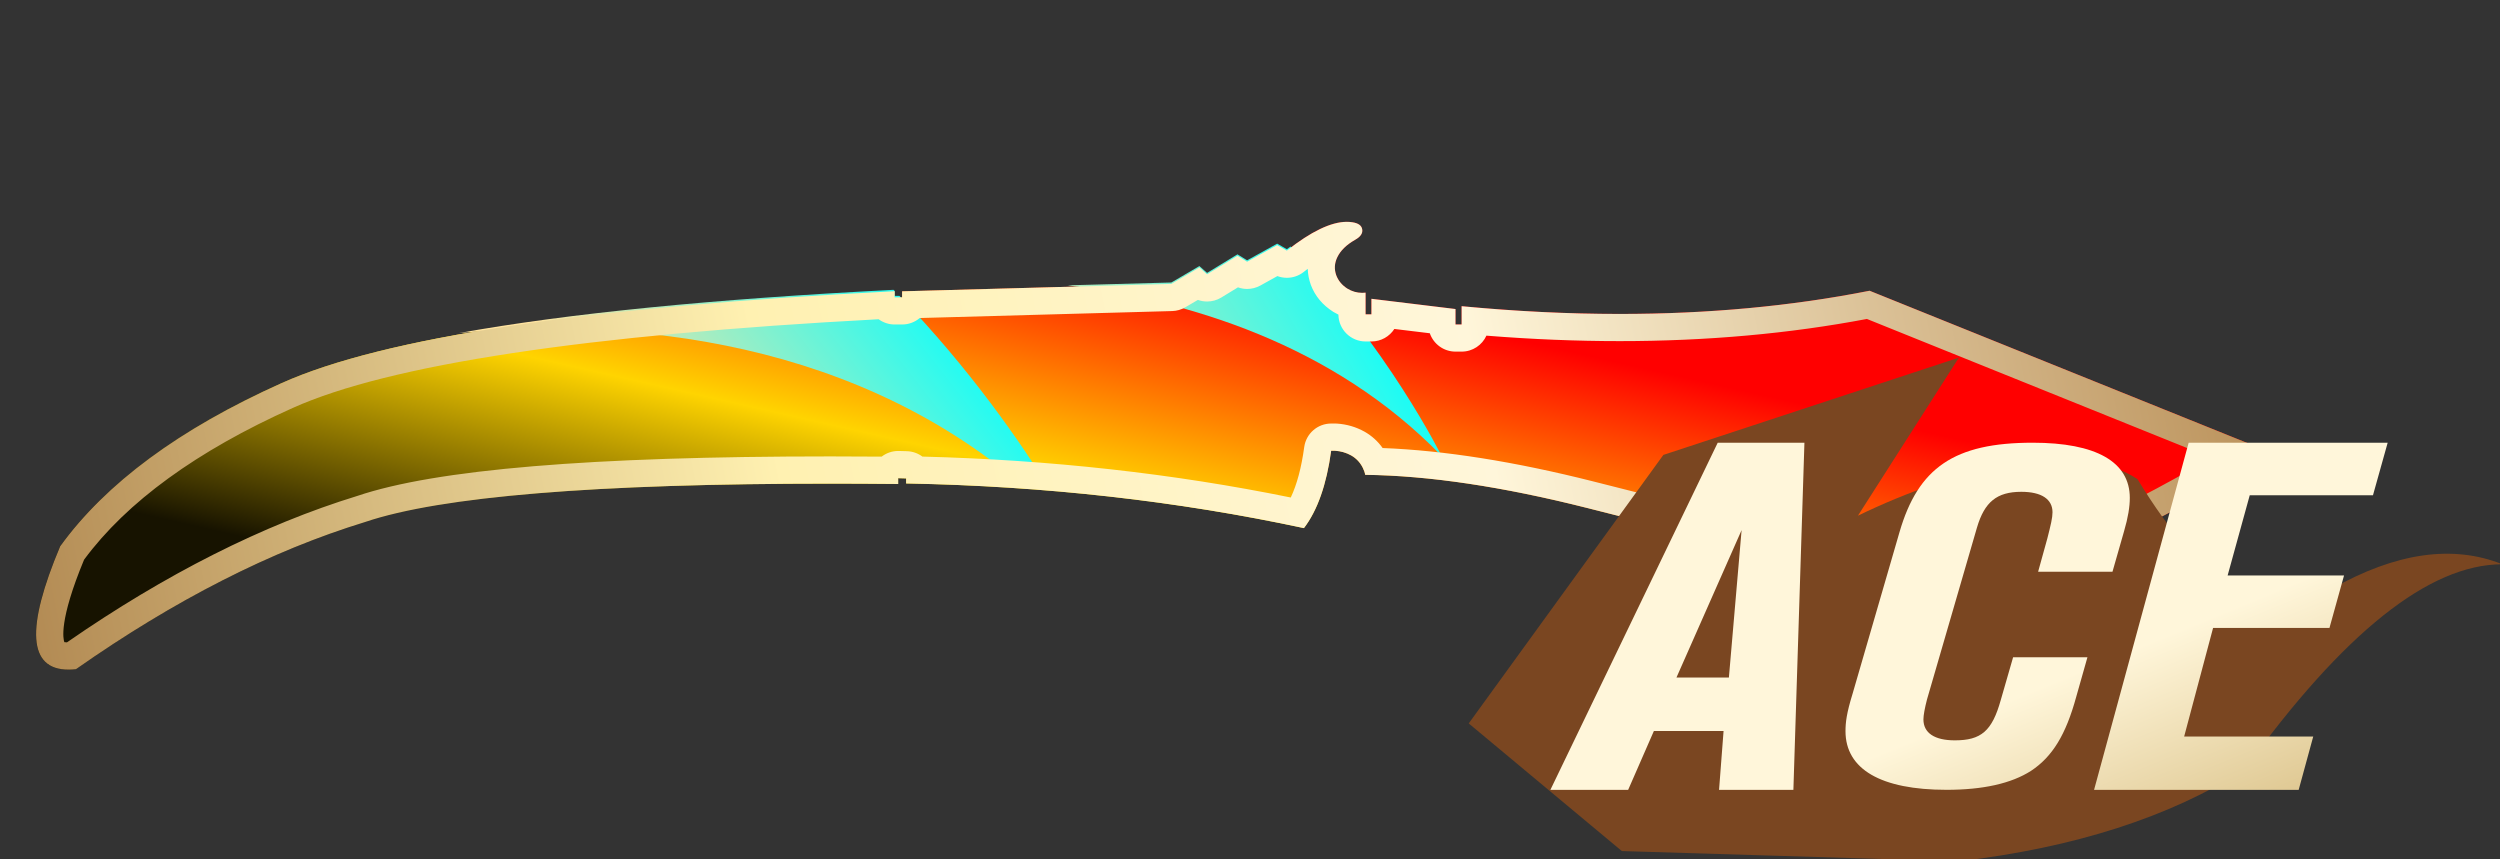 <?xml version="1.0" encoding="utf-8"?>
<!-- Generator: Adobe Illustrator 16.0.0, SVG Export Plug-In . SVG Version: 6.00 Build 0)  -->
<!DOCTYPE svg PUBLIC "-//W3C//DTD SVG 1.1//EN" "http://www.w3.org/Graphics/SVG/1.1/DTD/svg11.dtd">
<svg version="1.1" id="图层_1" xmlns="http://www.w3.org/2000/svg" xmlns:xlink="http://www.w3.org/1999/xlink" x="0px" y="0px"
	 width="91.917px" height="31.583px" viewBox="0 0 91.917 31.583" enable-background="new 0 0 91.917 31.583" xml:space="preserve">
<rect x="0" y="0" width="91.917" height="31.583" fill="#333333" stroke="none"/>
<rect fill="none" width="91.917" height="31.583"/>
<g>
	<g>
		<g>
			
				<linearGradient id="SVGID_1_" gradientUnits="userSpaceOnUse" x1="-858.135" y1="35.317" x2="-857.077" y2="34.387" gradientTransform="matrix(82.089 0 0 16.466 70430.07 -554.585)">
				<stop  offset="0.355" style="stop-color:#171300"/>
				<stop  offset="0.611" style="stop-color:#FFD400"/>
				<stop  offset="0.862" style="stop-color:#FF0000"/>
			</linearGradient>
			<path fill="url(#SVGID_1_)" d="M32.893,10.707v0.225h0.274v-0.22l9.901-0.274l1.03-0.604l0.282,0.253l1.118-0.683l0.354,0.219
				l1.106-0.613l0.354,0.204c1.006-0.794,1.812-1.141,2.412-1.042c0.22,0.034,0.34,0.121,0.36,0.264
				c0.023,0.142-0.063,0.27-0.26,0.38c-0.324,0.185-0.543,0.401-0.66,0.649c-0.104,0.219-0.113,0.438-0.035,0.656
				c0.078,0.206,0.215,0.368,0.41,0.492c0.207,0.125,0.43,0.174,0.668,0.148v0.795h0.215v-0.57l3.091,0.376v0.567h0.225v-0.671
				c5.453,0.518,10.45,0.33,15-0.568l14.681,5.917c-0.907,0.704-2.414,1.601-4.52,2.69c-2.105,1.088-4.4,1.697-6.887,1.822
				c-2.487,0.123-4.617-0.063-6.389-0.553c-1.771-0.488-4.205-1.119-7.293-1.896c-3.09-0.78-5.804-1.185-8.139-1.213
				c-0.01-0.078-0.042-0.166-0.09-0.264c-0.098-0.195-0.243-0.347-0.425-0.449c-0.187-0.104-0.384-0.158-0.591-0.172h-0.145
				c-0.17,1.247-0.504,2.194-1.001,2.844c-4.658-1-9.536-1.547-14.627-1.641V17.59l-0.291-0.008v0.213
				c-10.026-0.096-16.556,0.369-19.596,1.396c-3.457,1.063-7.002,2.866-10.634,5.413c-1.738,0.188-1.931-1.317-0.581-4.521
				c1.674-2.315,4.385-4.313,8.134-5.994C14.099,12.405,21.613,11.276,32.893,10.707z"/>
		</g>
	</g>
</g>
<linearGradient id="SVGID_2_" gradientUnits="userSpaceOnUse" x1="25.984" y1="21.563" x2="43.634" y2="11.395" gradientTransform="matrix(0.99 -0.14 0.14 0.99 -10.027 4.45)">
	<stop  offset="0.35" style="stop-color:#FFE3A0"/>
	<stop  offset="1" style="stop-color:#00FFFF"/>
</linearGradient>
<path fill="url(#SVGID_2_)" d="M32.893,10.879v-0.183c-0.013-0.013-0.026-0.026-0.039-0.04c-6.635,0.336-11.955,0.866-15.98,1.59
	c5.228-0.48,14.025-0.181,20.818,5.685c0.308,0.022,0.611,0.055,0.917,0.081c-1.078-1.74-2.944-4.446-5.539-7.133H32.893z"/>
<linearGradient id="SVGID_3_" gradientUnits="userSpaceOnUse" x1="35.749" y1="19.604" x2="51.394" y2="10.592">
	<stop  offset="0.178" style="stop-color:#FFE3A0"/>
	<stop  offset="1" style="stop-color:#00FFFF"/>
</linearGradient>
<path fill="url(#SVGID_3_)" d="M46.958,8.958l-1.106,0.613l-0.354-0.22l-1.118,0.683l-0.282-0.252l-1.03,0.604l-3.816,0.105
	c4.4,0.555,9.747,2.146,13.748,6.27c0,0-1.979-4.008-5.549-7.697c-0.048,0.036-0.09,0.06-0.138,0.098L46.958,8.958z"/>
<g>
	<g>
		<g>
			<g>
				<linearGradient id="SVGID_4_" gradientUnits="userSpaceOnUse" x1="81.95" y1="9.278" x2="1.694" y2="25.377">
					<stop  offset="0" style="stop-color:#BB925B"/>
					<stop  offset="0.343" style="stop-color:#FFF6DA"/>
					<stop  offset="0.657" style="stop-color:#FFF1B1"/>
					<stop  offset="1" style="stop-color:#B38B54"/>
				</linearGradient>
				<path fill="url(#SVGID_4_)" d="M48.081,9.884c0.006,0.196,0.044,0.395,0.115,0.593c0.155,0.408,0.428,0.737,0.828,0.991
					c0.061,0.037,0.122,0.07,0.185,0.1c0.007,0.546,0.452,0.987,1,0.987h0.215c0.354,0,0.664-0.184,0.842-0.46l1.303,0.158
					c0.135,0.393,0.508,0.675,0.946,0.675h0.225c0.405,0,0.754-0.241,0.911-0.587c1.675,0.134,3.318,0.201,4.9,0.201
					c3.186,0,6.242-0.274,9.089-0.815l12.656,5.102c-0.771,0.467-1.725,0.995-2.854,1.579c-1.973,1.02-4.151,1.596-6.478,1.712
					c-0.476,0.023-0.945,0.036-1.394,0.036c-1.775,0-3.35-0.187-4.68-0.554c-1.713-0.473-4.105-1.095-7.313-1.902
					c-2.881-0.728-5.481-1.14-7.742-1.227c-0.175-0.247-0.401-0.452-0.667-0.602c-0.31-0.173-0.65-0.273-1.014-0.297
					c-0.022-0.001-0.045-0.002-0.066-0.002h-0.145c-0.5,0-0.923,0.37-0.991,0.865c-0.103,0.756-0.269,1.377-0.495,1.855
					c-4.316-0.881-8.866-1.387-13.543-1.505c-0.16-0.119-0.357-0.192-0.571-0.198l-0.291-0.008c-0.009,0-0.018,0-0.027,0
					c-0.222,0-0.436,0.073-0.61,0.208c-0.641-0.005-1.269-0.008-1.88-0.008c-8.816,0-14.516,0.479-17.399,1.453
					c-3.467,1.065-7.058,2.877-10.675,5.384c-0.043-0.003-0.072-0.007-0.087-0.007c-0.003,0-0.006,0.001-0.008,0.001
					c-0.042-0.11-0.208-0.786,0.725-3.034c1.569-2.124,4.148-3.999,7.667-5.577c3.554-1.597,10.801-2.694,21.546-3.263
					c0.166,0.121,0.37,0.193,0.59,0.193h0.274c0.247,0,0.473-0.09,0.648-0.238l9.281-0.256c0.168-0.004,0.333-0.052,0.478-0.137
					l0.467-0.273c0.109,0.039,0.224,0.059,0.339,0.059c0.18,0,0.36-0.048,0.521-0.146l0.614-0.375
					c0.109,0.039,0.223,0.059,0.337,0.059c0.167,0,0.334-0.042,0.485-0.125l0.627-0.348c0.112,0.042,0.23,0.063,0.349,0.063
					c0.22,0,0.438-0.072,0.619-0.215C47.983,9.958,48.033,9.92,48.081,9.884 M49.517,8.156c-0.574,0-1.311,0.353-2.204,1.058
					L46.958,9.01l-1.106,0.613l-0.354-0.22l-1.118,0.683l-0.282-0.252l-1.03,0.604l-9.901,0.273v0.221h-0.274v-0.225
					c-11.28,0.568-18.794,1.697-22.546,3.383c-3.749,1.681-6.46,3.679-8.134,5.994c-1.275,3.025-1.173,4.536,0.306,4.536
					c0.087,0,0.179-0.005,0.275-0.016c3.632-2.547,7.177-4.351,10.634-5.413c2.78-0.939,8.48-1.409,17.105-1.409
					c0.805,0,1.635,0.005,2.491,0.013v-0.213l0.291,0.008v0.186c5.091,0.094,9.969,0.641,14.627,1.641
					c0.497-0.649,0.831-1.597,1.001-2.844h0.145c0.207,0.014,0.404,0.067,0.591,0.172c0.182,0.103,0.327,0.254,0.425,0.449
					c0.048,0.098,0.08,0.186,0.09,0.264c2.335,0.028,5.049,0.433,8.139,1.213c3.088,0.777,5.521,1.408,7.293,1.896
					c1.419,0.392,3.067,0.59,4.945,0.59c0.467,0,0.948-0.013,1.443-0.037c2.486-0.125,4.781-0.734,6.887-1.822
					c2.105-1.09,3.612-1.986,4.52-2.69L68.739,10.69c-2.883,0.569-5.944,0.853-9.188,0.853c-1.876,0-3.813-0.095-5.812-0.285v0.671
					h-0.225v-0.567l-3.091-0.376v0.57h-0.215V10.76c-0.042,0.005-0.084,0.007-0.125,0.007c-0.191,0-0.373-0.052-0.543-0.155
					c-0.195-0.124-0.332-0.286-0.41-0.491c-0.078-0.219-0.068-0.438,0.035-0.656c0.117-0.248,0.336-0.465,0.66-0.649
					c0.197-0.11,0.283-0.237,0.26-0.38c-0.021-0.143-0.141-0.23-0.36-0.264C49.658,8.161,49.588,8.156,49.517,8.156L49.517,8.156z"
					/>
			</g>
		</g>
	</g>
</g>
<rect fill="none" width="91.917" height="31.583"/>
<g>
	<g>
		<path fill="#7A4621" d="M54,26.598l5.631,4.693l12.39,0.377c4.254-0.502,7.758-1.627,10.511-3.379
			c3.629-5.027,6.785-7.543,9.471-7.543c-1.822-0.728-3.908-0.429-6.258,0.895c-2.351,1.324-4.734-0.018-7.154-4.023
			c-2.252-1.5-6.666-0.412-10.281,1.342l3.713-5.812l-10.866,3.577L54,26.598z"/>
	</g>
</g>
<linearGradient id="SVGID_5_" gradientUnits="userSpaceOnUse" x1="-842.713" y1="44.127" x2="-841.713" y2="45.128" gradientTransform="matrix(30.782 0 0 12.763 25998.727 -546.458)">
	<stop  offset="0.607" style="stop-color:#FFF6DA"/>
	<stop  offset="1" style="stop-color:#D6BB7E"/>
</linearGradient>
<path fill="url(#SVGID_5_)" d="M66.343,16.277h-3.188L57.003,29.04h2.859l0.946-2.164h2.562l-0.166,2.164h2.733L66.343,16.277z
	 M64.033,19.491l-0.467,5.42h-1.928L64.033,19.491z M78.306,18.306c0-1.325-1.238-2.029-3.57-2.029c-2.888,0-4.21,0.921-4.898,3.29
	l-1.727,5.948c-0.216,0.698-0.258,1.044-0.258,1.366c0,1.402,1.302,2.158,3.717,2.158c1.329,0,2.373-0.229,3.104-0.697
	c0.787-0.521,1.281-1.326,1.664-2.729l0.41-1.447h-2.733l-0.453,1.57c-0.319,1.145-0.724,1.484-1.69,1.484
	c-0.744,0-1.154-0.271-1.154-0.77c0-0.152,0.048-0.41,0.131-0.732l1.838-6.323c0.277-0.938,0.73-1.313,1.629-1.313
	c0.744,0,1.148,0.271,1.148,0.752c0,0.205-0.063,0.463-0.188,0.955l-0.341,1.231h2.734l0.426-1.489
	C78.244,19.022,78.306,18.629,78.306,18.306z M87.787,16.277H80.47L76.992,29.04h7.523l0.535-1.959h-4.746l1.064-3.994h4.279
	l0.536-1.93h-4.28l0.813-2.949h4.531L87.787,16.277z"/>
</svg>
